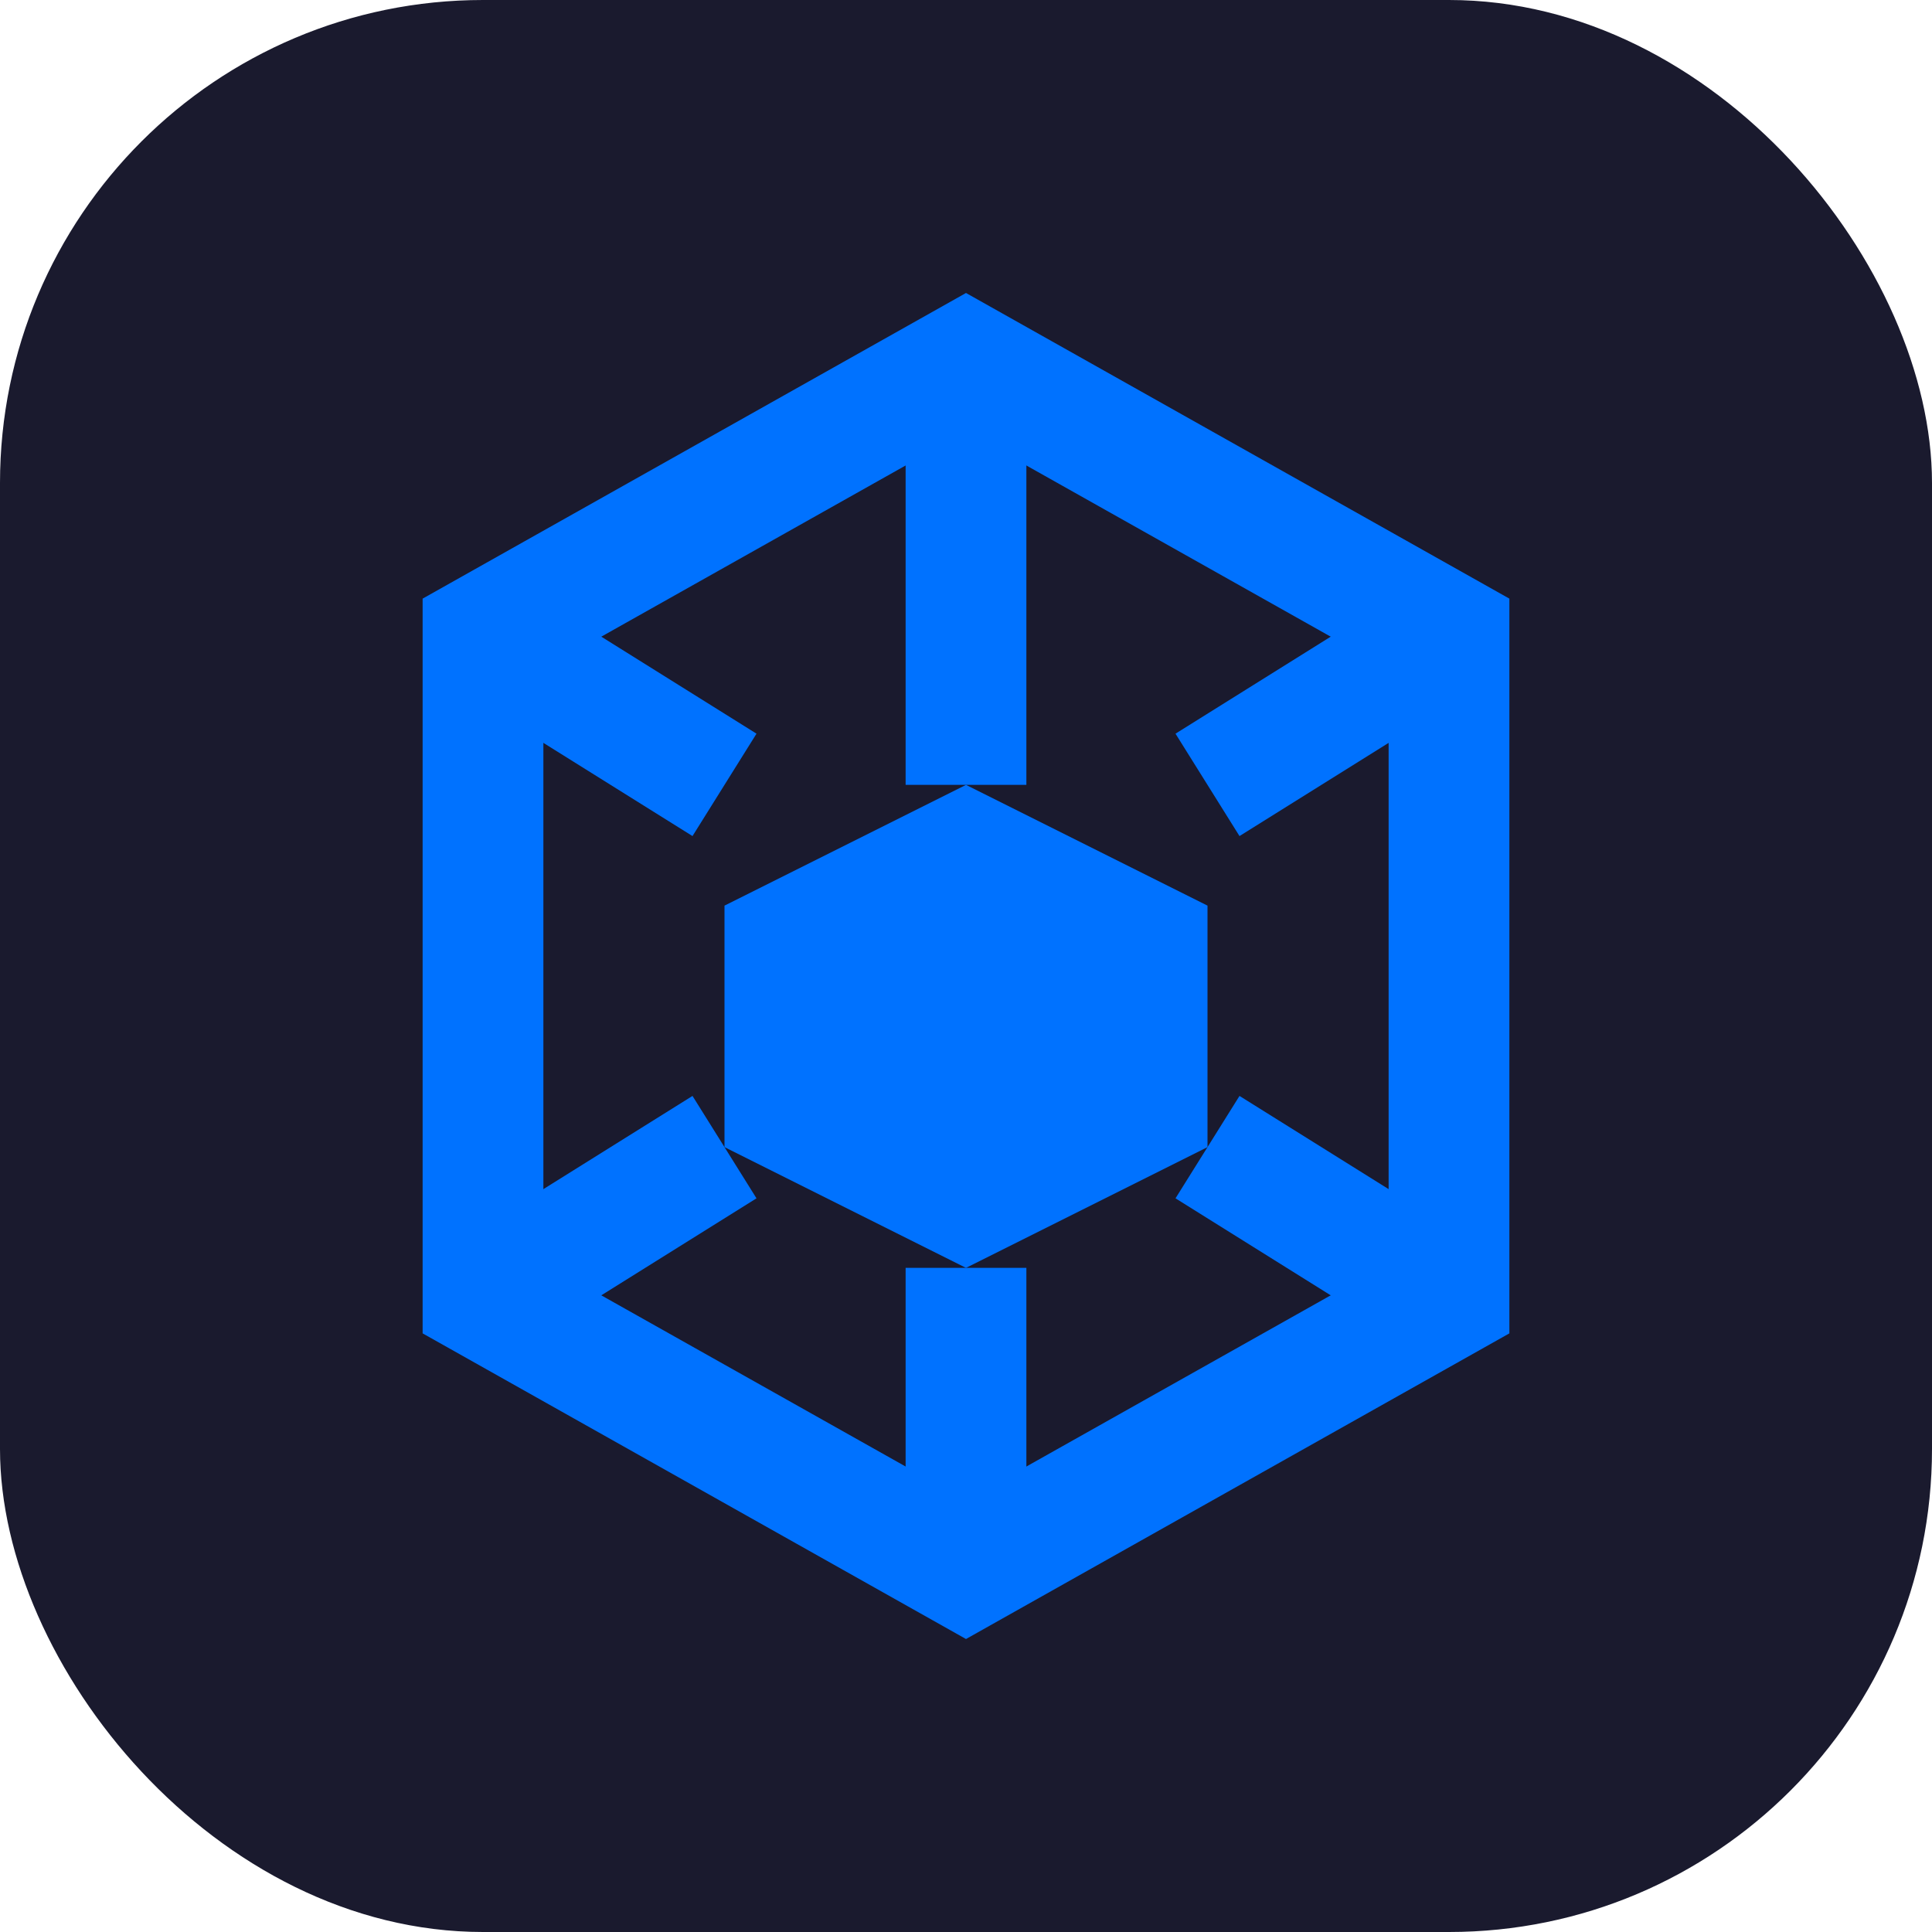 <svg width="32" height="32" viewBox="0 0 32 32" fill="none" xmlns="http://www.w3.org/2000/svg">
  <rect width="32" height="32" rx="8" fill="#1A1A2E"/>
  <path d="M16 6L24 10.5V21.5L16 26L8 21.5V10.5L16 6Z" stroke="#0072FF" stroke-width="2"/>
  <path d="M16 13L20 15V19L16 21L12 19V15L16 13Z" fill="#0072FF"/>
  <path d="M16 6V13M24 10.5L20 13M8 10.5L12 13M16 21V26M20 19L24 21.5M12 19L8 21.5" stroke="#0072FF" stroke-width="2"/>
</svg> 